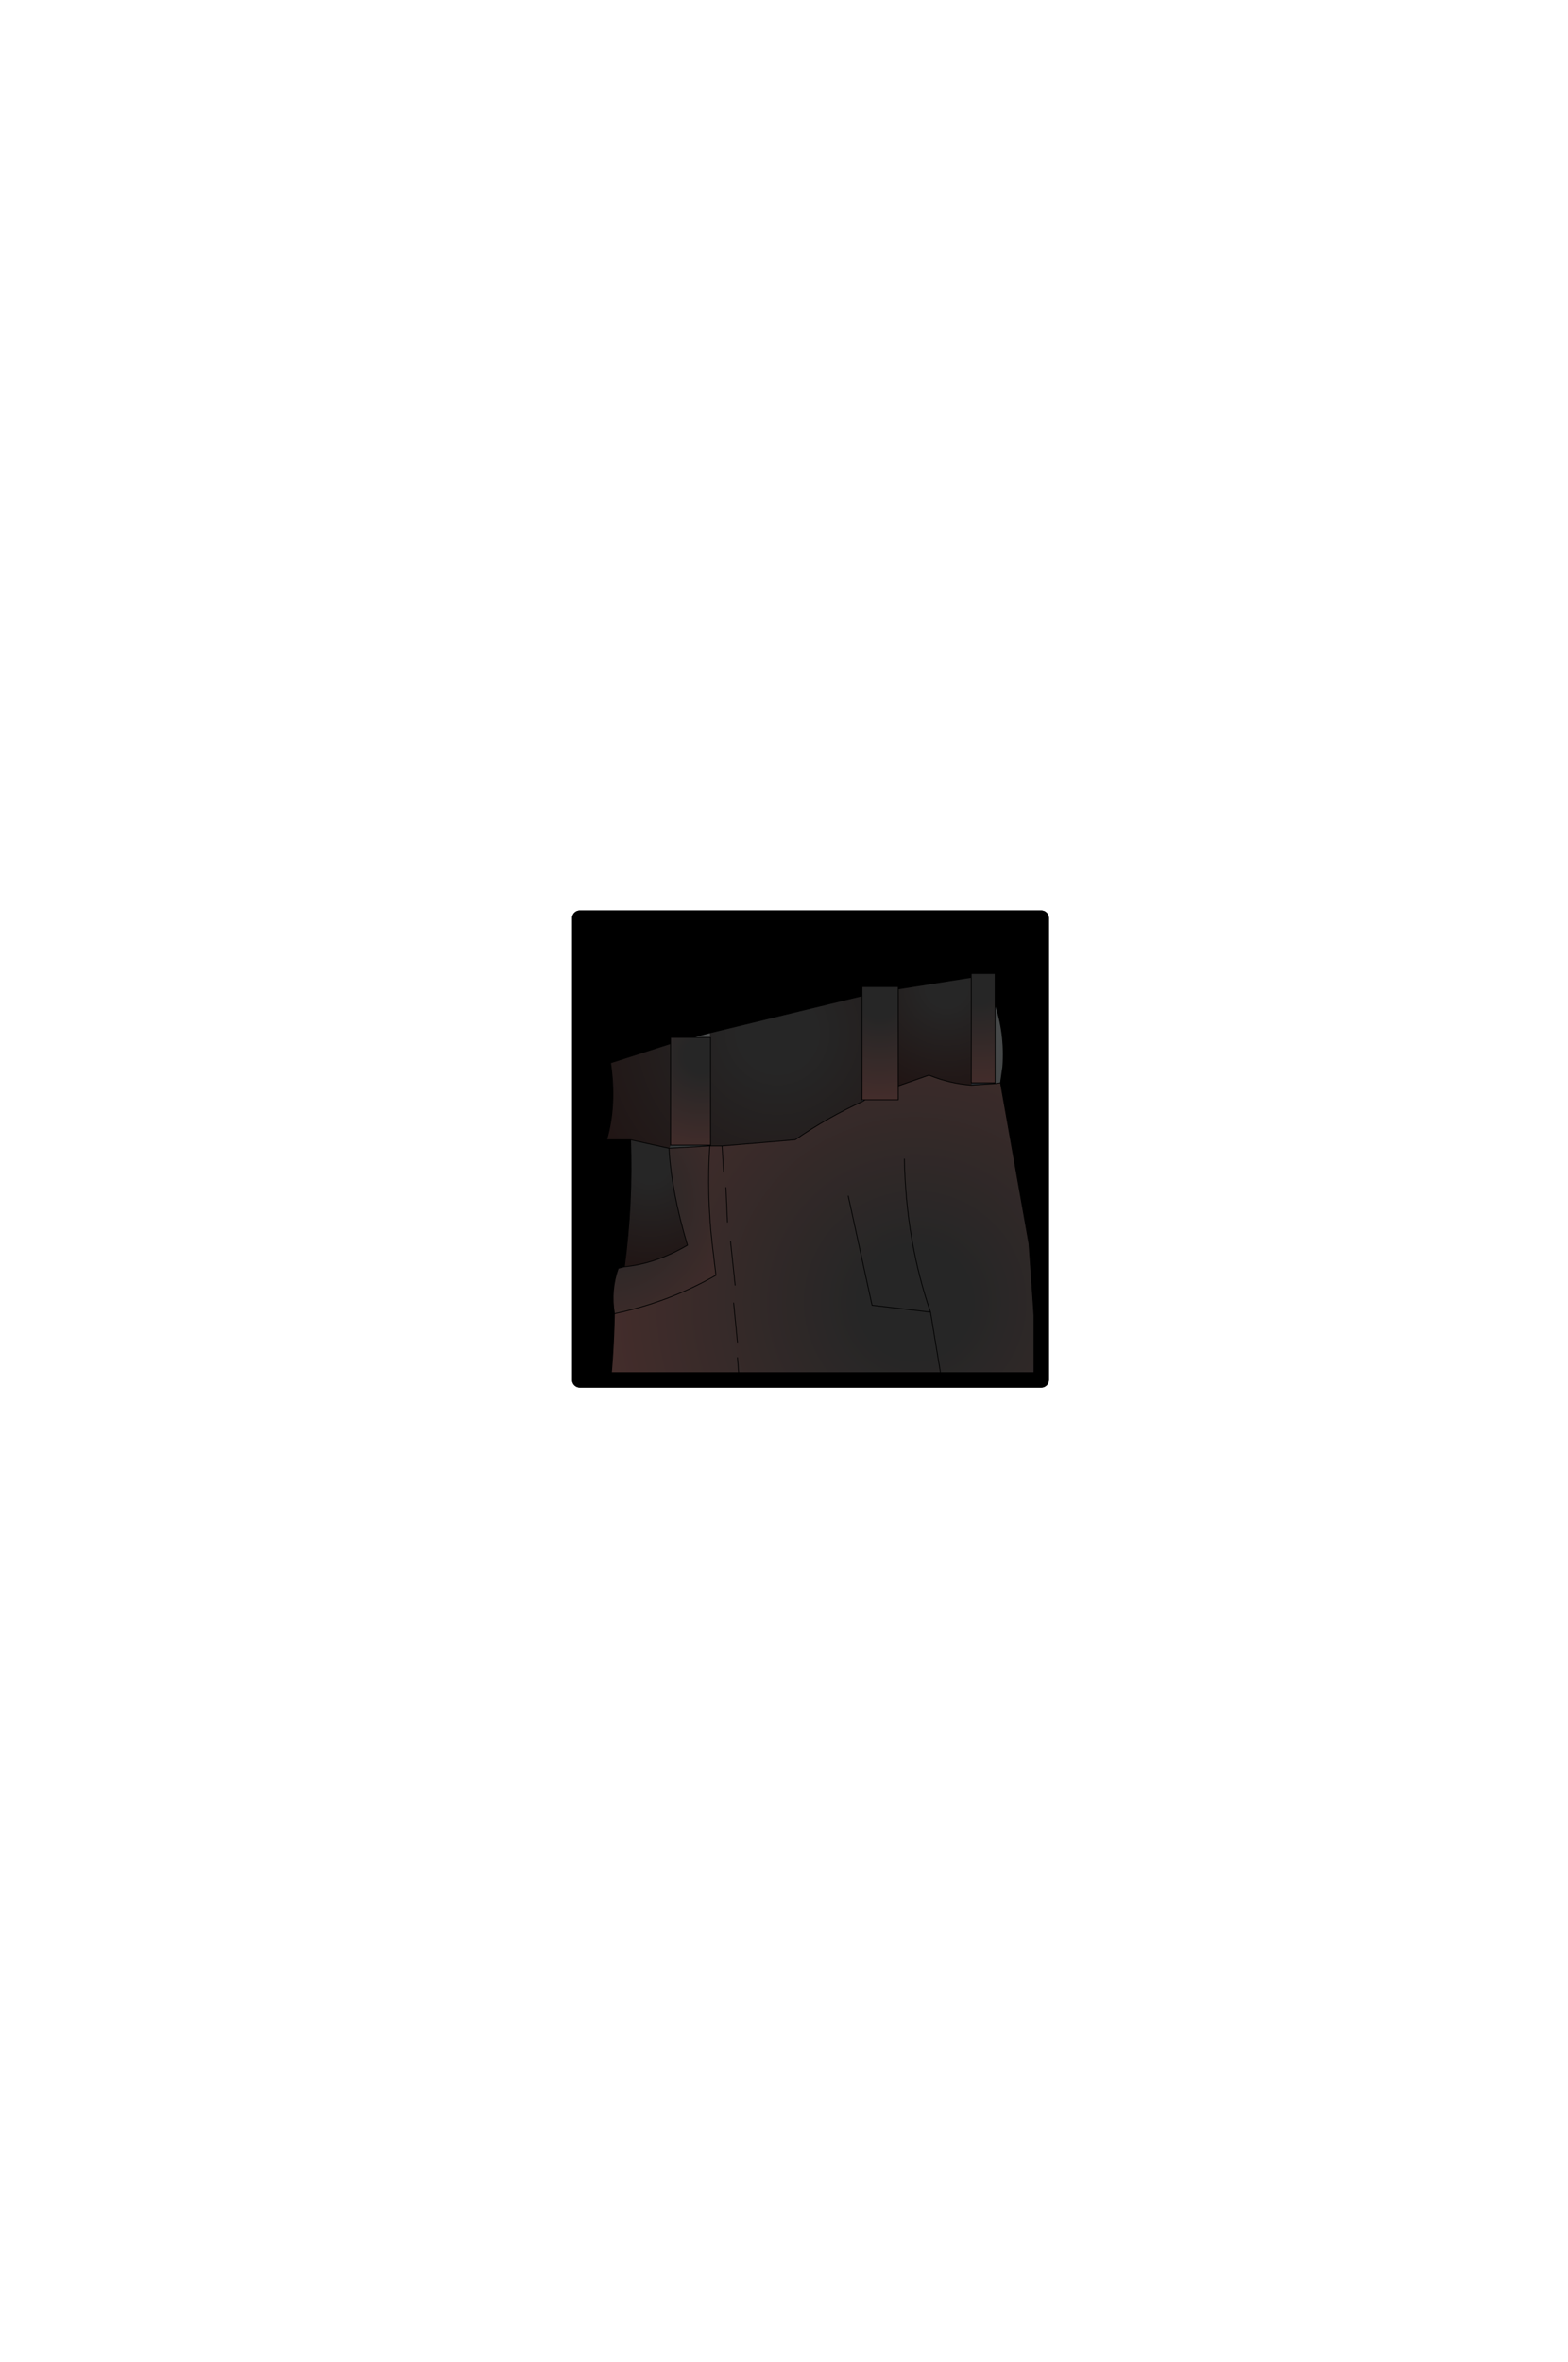 <?xml version="1.0" encoding="UTF-8" standalone="no"?>
<svg xmlns:ffdec="https://www.free-decompiler.com/flash" xmlns:xlink="http://www.w3.org/1999/xlink" ffdec:objectType="frame" height="306.9px" width="203.9px" xmlns="http://www.w3.org/2000/svg">
  <g transform="matrix(2.0, 0.0, 0.0, 2.0, 105.4, 149.3)">
    <use ffdec:characterId="1928" height="31.0" transform="matrix(1.0, 0.0, 0.0, 1.0, -15.5, -15.5)" width="31.0" xlink:href="#shape0"/>
    <clipPath id="clipPath0" transform="matrix(1.0, 0.0, 0.0, 1.0, 0.0, 0.0)">
      <path d="M15.0 -15.0 L15.0 15.0 -15.0 15.0 -15.0 -15.0 15.0 -15.0" fill="#33cc33" fill-rule="evenodd" stroke="none"/>
      <path d="M15.0 -15.0 L15.0 15.0 -15.0 15.0 -15.0 -15.0 15.0 -15.0 Z" fill="none" stroke="#000000" stroke-linecap="round" stroke-linejoin="round" stroke-width="1.0"/>
    </clipPath>
    <g clip-path="url(#clipPath0)">
      <use ffdec:characterId="1989" height="30.7" transform="matrix(1.0, 0.0, 0.0, 1.0, -15.8, -11.4)" width="38.4" xlink:href="#shape2"/>
    </g>
    <use ffdec:characterId="1912" height="31.0" transform="matrix(1.0, 0.0, 0.0, 1.0, -15.5, -15.5)" width="31.0" xlink:href="#shape3"/>
  </g>
  <defs>
    <g id="shape0" transform="matrix(1.0, 0.0, 0.0, 1.0, 15.5, 15.5)">
      <path d="M15.0 15.0 L-15.0 15.0 -15.0 -15.0 15.0 -15.0 15.0 15.0" fill="#000000" fill-rule="evenodd" stroke="none"/>
      <path d="M15.0 15.0 L-15.0 15.0 -15.0 -15.0 15.0 -15.0 15.0 15.0 Z" fill="none" stroke="#000000" stroke-linecap="round" stroke-linejoin="round" stroke-width="1.0"/>
    </g>
    <g id="shape2" transform="matrix(1.0, 0.0, 0.0, 1.0, 15.8, 11.4)">
      <path d="M3.4 -3.1 L3.35 -3.2 3.55 -3.2 3.4 -3.1 M-6.5 -0.25 L-6.5 -0.2 -6.55 -0.2 -6.55 -0.25 -6.5 -0.25" fill="url(#gradient0)" fill-rule="evenodd" stroke="none"/>
      <path d="M10.45 -4.15 L10.45 -4.3 10.45 -4.15" fill="url(#gradient1)" fill-rule="evenodd" stroke="none"/>
      <path d="M12.0 -9.4 Q12.65 -7.5 12.5 -5.35 L12.35 -4.3 12.0 -4.25 12.0 -4.3 12.0 -9.4" fill="url(#gradient2)" fill-rule="evenodd" stroke="none"/>
      <path d="M10.45 -4.15 L10.45 -4.3 12.0 -4.3 12.0 -4.25 10.45 -4.15" fill="url(#gradient3)" fill-rule="evenodd" stroke="none"/>
      <path d="M-6.55 -7.55 L-6.5 -7.25 -7.7 -7.25 -6.55 -7.55 M-9.2 -0.05 L-9.1 -0.25 -6.55 -0.25 -6.55 -0.2 -9.2 -0.05" fill="url(#gradient4)" fill-rule="evenodd" stroke="none"/>
      <path d="M12.35 -4.3 L14.2 6.15 14.9 16.05 8.7 16.05 -4.55 16.1 -13.1 16.15 Q-12.8 13.45 -12.75 10.7 -9.2 9.95 -6.15 8.2 L-6.4 6.1 Q-6.75 2.95 -6.55 -0.2 L-6.5 -0.2 -5.75 -0.2 -1.0 -0.6 Q1.1 -2.05 3.4 -3.1 L3.55 -3.2 5.7 -3.2 5.7 -4.1 7.7 -4.8 Q9.05 -4.25 10.45 -4.15 L12.0 -4.25 12.35 -4.3 M6.1 0.65 Q6.2 5.95 7.8 10.6 L8.7 16.05 7.8 10.6 4.0 10.15 2.45 3.05 4.0 10.15 7.8 10.6 Q6.2 5.95 6.1 0.65 M-5.4 4.75 L-5.5 2.5 -5.4 4.75 M-4.9 8.85 L-5.2 6.0 -4.9 8.85 M-4.75 12.55 L-5.0 10.0 -4.75 12.55 M-4.75 13.55 L-4.55 16.1 -4.75 13.55 M-5.65 1.5 L-5.75 -0.2 -5.65 1.5" fill="url(#gradient5)" fill-rule="evenodd" stroke="none"/>
      <path d="M-6.5 -7.25 L-6.5 -0.25 -6.55 -0.25 -9.1 -0.25 -9.1 -6.85 -9.1 -7.25 -7.7 -7.25 -6.5 -7.25" fill="url(#gradient6)" fill-rule="evenodd" stroke="none"/>
      <path d="M3.35 -9.95 L3.35 -10.55 5.7 -10.55 5.7 -10.4 5.7 -4.1 5.7 -3.2 3.55 -3.2 3.35 -3.2 3.35 -9.95" fill="url(#gradient7)" fill-rule="evenodd" stroke="none"/>
      <path d="M10.45 -11.15 L10.45 -11.4 12.0 -11.4 12.0 -9.4 12.0 -4.3 10.45 -4.3 10.45 -11.15" fill="url(#gradient8)" fill-rule="evenodd" stroke="none"/>
      <path d="M-6.55 -0.2 Q-6.75 2.95 -6.4 6.1 L-6.15 8.2 Q-9.2 9.95 -12.75 10.7 -13.0 9.15 -12.5 7.75 L-12.1 7.65 Q-10.05 7.45 -8.0 6.25 -9.05 2.75 -9.2 -0.05 L-6.55 -0.2" fill="url(#gradient9)" fill-rule="evenodd" stroke="none"/>
      <path d="M3.35 -3.2 L3.4 -3.1 Q1.1 -2.05 -1.0 -0.6 L-5.75 -0.2 -6.5 -0.2 -6.5 -0.25 -6.5 -7.25 -6.55 -7.55 3.35 -9.95 3.35 -3.2 M-11.7 -0.6 L-13.25 -0.6 Q-12.6 -2.85 -13.0 -5.6 L-9.1 -6.85 -9.1 -0.25 -9.2 -0.05 -11.7 -0.6" fill="url(#gradient10)" fill-rule="evenodd" stroke="none"/>
      <path d="M5.7 -10.4 L10.45 -11.15 10.45 -4.3 10.45 -4.15 Q9.05 -4.25 7.7 -4.8 L5.7 -4.1 5.7 -10.4" fill="url(#gradient11)" fill-rule="evenodd" stroke="none"/>
      <path d="M-11.7 -0.6 L-9.2 -0.05 Q-9.05 2.75 -8.0 6.25 -10.05 7.45 -12.1 7.65 -11.55 3.5 -11.7 -0.6" fill="url(#gradient12)" fill-rule="evenodd" stroke="none"/>
      <path d="M3.35 -9.95 L3.35 -10.55 5.7 -10.55 5.7 -10.4 10.45 -11.15 10.45 -11.4 12.0 -11.4 12.0 -9.4 Q12.65 -7.5 12.5 -5.35 L12.4 -4.3 12.35 -4.3 14.2 6.15 14.9 16.05 22.6 16.0 M3.4 -3.1 L3.55 -3.2 3.35 -3.2 3.35 -9.95 -6.55 -7.55 -7.7 -7.25 -6.5 -7.25 -6.5 -0.25 -6.55 -0.25 -9.1 -0.25 -9.1 -6.85 -9.1 -7.25 -7.7 -7.25 M-6.5 -0.2 L-5.75 -0.2 -1.0 -0.6 Q1.1 -2.05 3.4 -3.1 M5.7 -4.1 L7.7 -4.8 Q9.05 -4.25 10.45 -4.15 L12.0 -4.25 12.35 -4.3 12.5 -5.35 M10.45 -4.3 L10.45 -11.15 M5.7 -4.1 L5.7 -3.2 3.55 -3.2 M5.7 -10.4 L5.7 -4.1 M10.45 -4.3 L12.0 -4.3 12.0 -9.4 M14.9 16.05 L15.1 18.6 M8.7 16.05 L7.8 10.6 4.0 10.15 2.45 3.05 M7.8 10.6 Q6.2 5.95 6.1 0.65 M14.9 16.05 L8.7 16.05 -4.55 16.1 -13.1 16.15 -13.55 19.3 M-9.1 -6.85 L-13.0 -5.6 Q-12.6 -2.85 -13.25 -0.6 L-11.7 -0.6 -9.2 -0.05 -6.55 -0.2 Q-6.75 2.95 -6.4 6.1 L-6.15 8.2 Q-9.2 9.95 -12.75 10.7 -12.8 13.45 -13.1 16.15 L-15.8 16.15 M-6.5 -0.2 L-6.55 -0.2 M-5.2 6.0 L-4.9 8.85 M-5.5 2.5 L-5.4 4.75 M-12.75 10.7 Q-13.0 9.15 -12.5 7.75 L-12.1 7.65 Q-11.55 3.5 -11.7 -0.6 M-4.55 16.1 L-4.75 13.55 M-5.0 10.0 L-4.75 12.55 M-12.1 7.65 Q-10.05 7.45 -8.0 6.25 -9.05 2.75 -9.2 -0.05 M-5.75 -0.2 L-5.65 1.5" fill="none" stroke="#000000" stroke-linecap="round" stroke-linejoin="round" stroke-width="0.05"/>
    </g>
    <radialGradient cx="0" cy="0" gradientTransform="matrix(0.017, 0.0, 0.0, 0.017, -2.15, -7.55)" gradientUnits="userSpaceOnUse" id="gradient0" r="819.2" spreadMethod="pad">
      <stop offset="0.0" stop-color="#52567a"/>
      <stop offset="1.0" stop-color="#1f2425"/>
    </radialGradient>
    <radialGradient cx="0" cy="0" gradientTransform="matrix(0.009, 0.0, 0.0, 0.009, 8.85, -10.55)" gradientUnits="userSpaceOnUse" id="gradient1" r="819.2" spreadMethod="pad">
      <stop offset="0.0" stop-color="#464642"/>
      <stop offset="1.0" stop-color="#1c201c"/>
    </radialGradient>
    <radialGradient cx="0" cy="0" gradientTransform="matrix(0.024, 0.0, 0.0, 0.024, 3.5, -8.95)" gradientUnits="userSpaceOnUse" id="gradient2" r="819.2" spreadMethod="pad">
      <stop offset="0.0" stop-color="#666666"/>
      <stop offset="1.0" stop-color="#1f2425"/>
    </radialGradient>
    <radialGradient cx="0" cy="0" gradientTransform="matrix(0.009, 0.0, 0.0, 0.009, 8.85, -10.55)" gradientUnits="userSpaceOnUse" id="gradient3" r="819.2" spreadMethod="pad">
      <stop offset="0.0" stop-color="#52567a"/>
      <stop offset="1.0" stop-color="#1f2425"/>
    </radialGradient>
    <radialGradient cx="0" cy="0" gradientTransform="matrix(0.017, 0.0, 0.0, 0.017, -2.15, -7.55)" gradientUnits="userSpaceOnUse" id="gradient4" r="819.2" spreadMethod="pad">
      <stop offset="0.0" stop-color="#666666"/>
      <stop offset="1.0" stop-color="#1f2425"/>
    </radialGradient>
    <radialGradient cx="0" cy="0" gradientTransform="matrix(0.025, 0.0, 0.0, 0.025, 6.8, 9.95)" gradientUnits="userSpaceOnUse" id="gradient5" r="819.2" spreadMethod="pad">
      <stop offset="0.176" stop-color="#262626"/>
      <stop offset="1.0" stop-color="#442d2b"/>
    </radialGradient>
    <radialGradient cx="0" cy="0" gradientTransform="matrix(0.008, 0.0, 0.0, 0.008, -7.05, -6.1)" gradientUnits="userSpaceOnUse" id="gradient6" r="819.2" spreadMethod="pad">
      <stop offset="0.176" stop-color="#262626"/>
      <stop offset="1.0" stop-color="#442d2b"/>
    </radialGradient>
    <radialGradient cx="0" cy="0" gradientTransform="matrix(0.008, 0.0, 0.0, 0.008, 4.5, -9.65)" gradientUnits="userSpaceOnUse" id="gradient7" r="819.2" spreadMethod="pad">
      <stop offset="0.176" stop-color="#262626"/>
      <stop offset="1.0" stop-color="#442d2b"/>
    </radialGradient>
    <radialGradient cx="0" cy="0" gradientTransform="matrix(0.008, 0.0, 0.0, 0.008, 11.0, -10.6)" gradientUnits="userSpaceOnUse" id="gradient8" r="819.2" spreadMethod="pad">
      <stop offset="0.176" stop-color="#262626"/>
      <stop offset="1.0" stop-color="#442d2b"/>
    </radialGradient>
    <radialGradient cx="0" cy="0" gradientTransform="matrix(0.012, 0.0, 0.0, 0.012, -13.35, 3.5)" gradientUnits="userSpaceOnUse" id="gradient9" r="819.2" spreadMethod="pad">
      <stop offset="0.176" stop-color="#262626"/>
      <stop offset="1.0" stop-color="#442d2b"/>
    </radialGradient>
    <radialGradient cx="0" cy="0" gradientTransform="matrix(0.017, 0.0, 0.0, 0.017, -2.15, -7.55)" gradientUnits="userSpaceOnUse" id="gradient10" r="819.2" spreadMethod="pad">
      <stop offset="0.176" stop-color="#262626"/>
      <stop offset="1.0" stop-color="#201413"/>
    </radialGradient>
    <radialGradient cx="0" cy="0" gradientTransform="matrix(0.009, 0.0, 0.0, 0.009, 8.85, -10.55)" gradientUnits="userSpaceOnUse" id="gradient11" r="819.2" spreadMethod="pad">
      <stop offset="0.176" stop-color="#262626"/>
      <stop offset="1.0" stop-color="#201413"/>
    </radialGradient>
    <radialGradient cx="0" cy="0" gradientTransform="matrix(0.009, 0.0, 0.0, 0.009, -10.45, 0.85)" gradientUnits="userSpaceOnUse" id="gradient12" r="819.2" spreadMethod="pad">
      <stop offset="0.176" stop-color="#262626"/>
      <stop offset="1.0" stop-color="#201413"/>
    </radialGradient>
    <g id="shape3" transform="matrix(1.0, 0.0, 0.0, 1.0, 15.5, 15.5)">
      <path d="M15.0 15.0 L-15.0 15.0 -15.0 -15.0 15.0 -15.0 15.0 15.0 Z" fill="none" stroke="#000000" stroke-linecap="round" stroke-linejoin="round" stroke-width="1.0"/>
    </g>
  </defs>
</svg>
